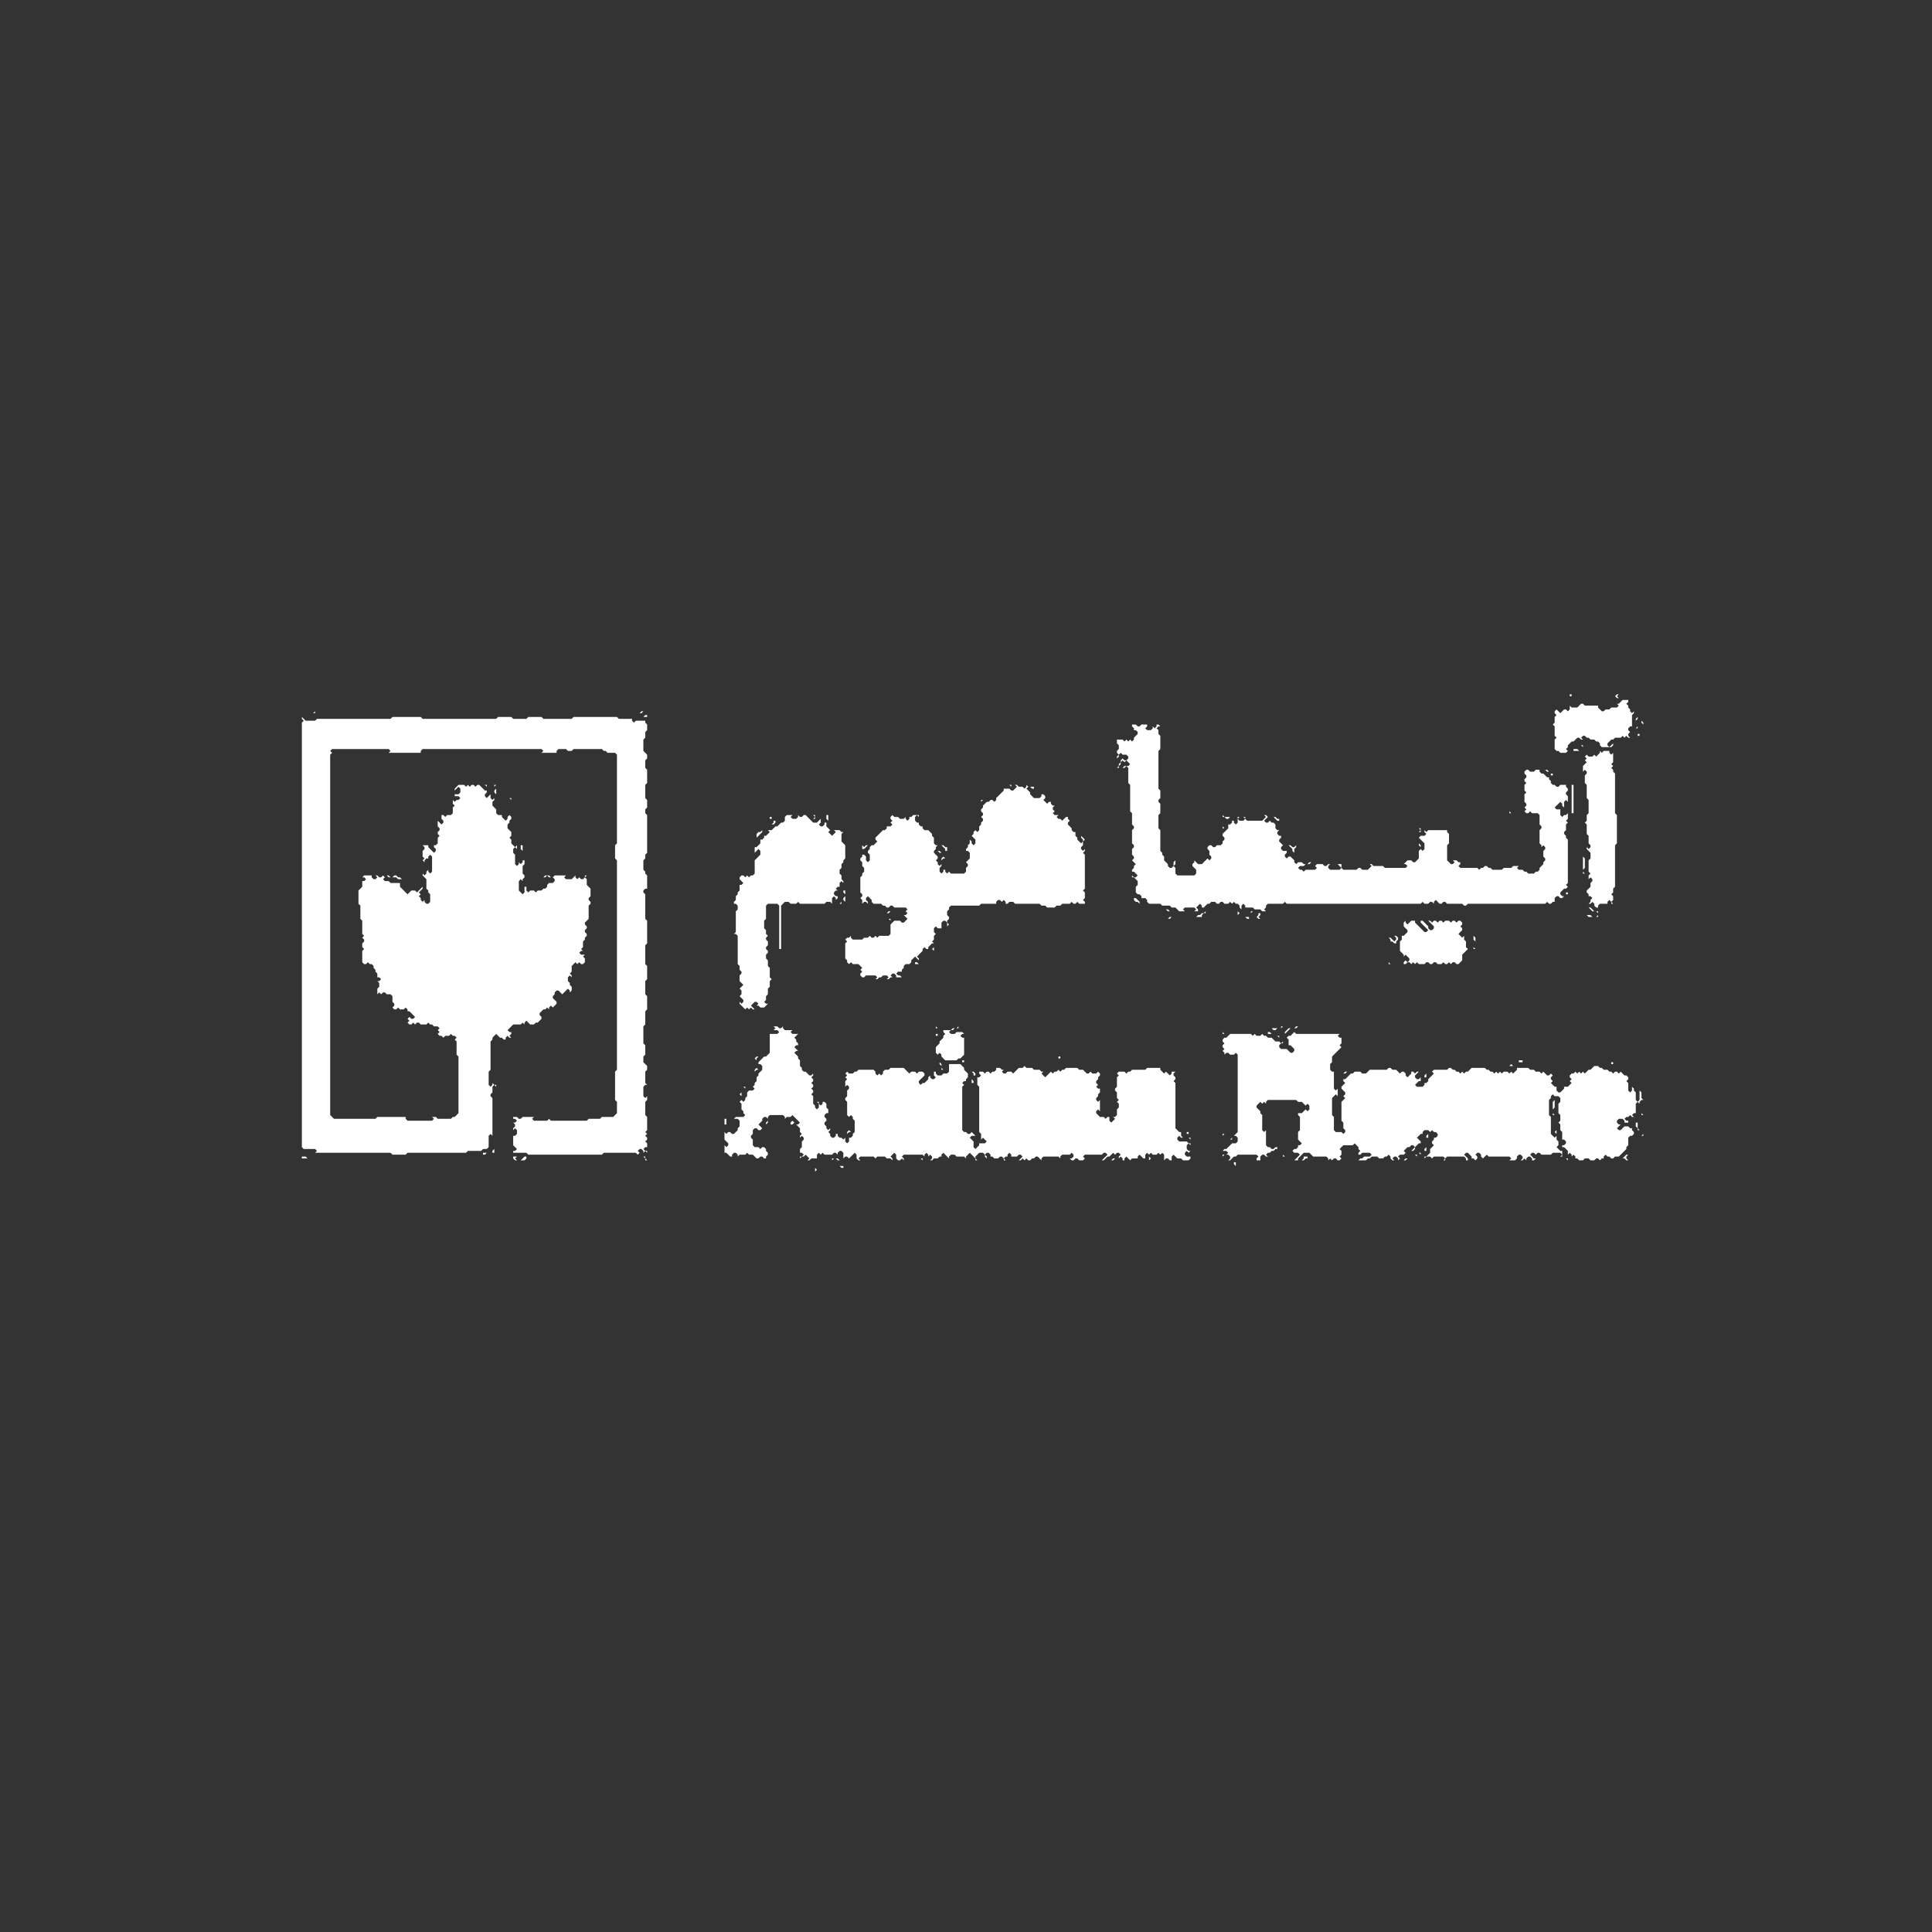 <?xml version="1.0" encoding="utf-8" ?>
<svg baseProfile="full" height="1024px" version="1.1" width="1024px" xmlns="http://www.w3.org/2000/svg" xmlns:ev="http://www.w3.org/2001/xml-events" xmlns:xlink="http://www.w3.org/1999/xlink"><rect width="100%" height="100%" fill="#333333" stroke="none"/><defs /><polygon fill="white" points="726,623 727,623" /><polygon fill="white" points="560,623 561,623" /><polygon fill="white" points="464,623 471,623" /><polygon fill="white" points="440,623 442,623" /><polygon fill="white" points="400,623 407,623" /><polygon fill="white" points="432,619 432,621 433,620" /><polygon fill="white" points="560,618 561,618" /><polygon fill="white" points="445,618 446,619 447,619 447,618" /><polygon fill="white" points="654,616 654,617 655,618 655,619 655,616" /><polygon fill="white" points="794,615 796,615" /><polygon fill="white" points="790,615 791,615" /><polygon fill="white" points="771,615 774,615" /><polygon fill="white" points="768,615 769,615" /><polygon fill="white" points="677,615 678,615" /><polygon fill="white" points="673,615 675,615" /><polygon fill="white" points="579,615 580,615" /><polygon fill="white" points="560,615" /><polygon fill="white" points="557,615" /><polygon fill="white" points="538,615" /><polygon fill="white" points="536,615" /><polygon fill="white" points="491,615" /><polygon fill="white" points="389,615 390,615" /><polygon fill="white" points="337,615" /><polygon fill="white" points="256,615" /><polygon fill="white" points="172,615 175,615" /><polygon fill="white" points="830,614 831,615 831,614" /><polygon fill="white" points="816,614 816,615" /><polygon fill="white" points="663,614" /><polygon fill="white" points="514,614 514,615" /><polygon fill="white" points="441,614 441,615 442,614 443,614 444,615 445,615 444,614" /><polygon fill="white" points="394,614 397,614" /><polygon fill="white" points="258,614 261,614" /><polygon fill="white" points="384,613 384,614 385,615 386,615 385,615 384,614" /><polygon fill="white" points="340,613 341,613 342,614 342,615 343,615 342,614 342,613" /><polygon fill="white" points="272,613 272,614 273,615 274,615 273,614 274,613" /><polygon fill="white" points="240,613 247,613" /><polygon fill="white" points="184,613 191,613" /><polygon fill="white" points="168,613 175,613" /><polygon fill="white" points="160,613 160,614 163,614 162,613" /><polygon fill="white" points="680,612 680,613 681,613" /><polygon fill="white" points="752,611 751,612 750,612 752,614 752,615 752,614 751,613 751,612 752,611 753,612 753,611" /><polygon fill="white" points="262,609 261,610 261,611 262,611" /><polygon fill="white" points="756,608 755,609 755,610 756,610" /><polygon fill="white" points="753,608" /><polygon fill="white" points="680,608 679,609 679,610 679,609" /><polygon fill="white" points="415,608 415,615" /><polygon fill="white" points="870,607 871,607" /><polygon fill="white" points="630,603 631,604 631,603" /><polygon fill="white" points="648,601 648,602 649,601 650,601" /><polygon fill="white" points="871,600 871,601 870,602 871,602" /><polygon fill="white" points="629,600 629,601 630,601 630,600" /><polygon fill="white" points="447,600 447,601" /><polygon fill="white" points="420,599 422,599" /><polygon fill="white" points="406,599" /><polygon fill="white" points="871,596 871,598" /><polygon fill="white" points="263,596 263,599" /><polygon fill="white" points="867,595 867,597 868,598 868,599 869,599 868,598 868,595" /><polygon fill="white" points="448,594 448,597" /><polygon fill="white" points="384,593 384,596 385,596 385,593" /><polygon fill="white" points="443,592" /><polygon fill="white" points="219,592 222,592" /><polygon fill="white" points="263,591" /><polygon fill="white" points="871,585" /><polygon fill="white" points="240,584 240,585" /><polygon fill="white" points="871,576 871,577" /><polygon fill="white" points="394,576 395,577 395,576" /><polygon fill="white" points="513,575" /><polygon fill="white" points="515,572 515,574 516,574 516,573" /><polygon fill="white" points="261,569 261,570" /><polygon fill="white" points="492,568" /><polygon fill="white" points="240,566 240,567" /><polygon fill="white" points="776,565" /><polygon fill="white" points="536,565" /><polygon fill="white" points="496,565 496,566" /><polygon fill="white" points="801,564 800,565 802,565" /><polygon fill="white" points="854,563 854,564 855,564 855,563" /><polygon fill="white" points="805,562 805,563 807,563 807,562" /><polygon fill="white" points="783,561 783,562" /><polygon fill="white" points="543,561 543,562" /><polygon fill="white" points="848,560 849,560" /><polygon fill="white" points="815,560" /><polygon fill="white" points="792,560 799,560" /><polygon fill="white" points="774,560 777,560" /><polygon fill="white" points="751,560" /><polygon fill="white" points="733,560 735,560" /><polygon fill="white" points="600,560 607,560" /><polygon fill="white" points="568,560 569,560" /><polygon fill="white" points="561,560 561,561 562,561 562,560" /><polygon fill="white" points="536,560 537,560" /><polygon fill="white" points="464,560 466,560" /><polygon fill="white" points="240,560 240,561" /><polygon fill="white" points="710,559" /><polygon fill="white" points="496,552" /><polygon fill="white" points="677,549 678,550 678,549" /><polygon fill="white" points="496,548 496,549 497,549 497,548" /><polygon fill="white" points="648,547 648,548 649,548" /><polygon fill="white" points="704,546 711,546" /><polygon fill="white" points="674,545 675,546 676,546 677,545" /><polygon fill="white" points="710,544 711,544" /><polygon fill="white" points="687,544 686,545 683,545 681,547 681,548 684,545 687,545 688,544 704,544" /><polygon fill="white" points="679,544 679,545 680,544" /><polygon fill="white" points="672,544 672,545 671,546 656,546 655,545 648,545 655,545 656,546 671,546 672,547 672,548 671,549 670,549 669,548 668,549 666,549 665,548 664,549 663,548 652,548 650,550 649,550 648,551 648,552 649,553 648,554 648,555 649,556 648,557 649,558 649,559 650,558 651,558 652,559 654,559 655,558 656,559 656,600 652,604 650,604 653,604 653,603 654,602 655,602 656,603 656,605 655,606 653,606 650,609 649,609 648,608 649,607 648,608 649,609 648,610 650,610 651,611 650,612 648,612 648,615 648,613 649,612 651,612 652,613 652,614 651,615 652,615 654,613 655,613 656,614 659,614 656,614 655,613 656,612 666,612 667,613 666,614 666,615 668,615 668,613 669,612 670,612 671,613 674,613 675,612 676,612 675,612 674,613 672,613 671,612 672,611 673,611 674,610 675,610 676,609 677,609 677,608 676,608 675,609 674,609 673,608 672,608 671,607 671,596 671,599 670,600 669,599 669,591 668,590 668,589 666,587 666,586 668,584 669,585 669,586 669,585 670,584 671,585 671,588 671,584 672,583 687,583 688,584 690,584 692,586 693,585 694,586 694,588 693,589 692,588 690,590 688,590 688,591 689,592 689,599 688,600 688,604 690,606 689,607 688,607 688,608 687,609 686,609 685,610 686,611 688,611 689,612 686,615 685,615 688,615 688,614 690,612 691,613 691,614 690,615 691,615 692,614 693,614 694,615 702,615 694,615 693,614 693,613 691,613 690,612 691,611 694,611 696,613 703,613 704,614 704,615 705,614 706,615 707,614 708,614 709,615 710,615 711,614 710,613 711,612 711,610 710,609 712,607 717,607 718,606 720,608 720,609 721,610 720,611 720,612 721,612 722,611 726,611 727,612 726,613 723,613 722,614 721,614 720,615 724,615 725,614 726,614 727,615 726,614 727,613 730,613 731,614 733,614 734,613 735,613 736,612 737,613 737,614 736,615 737,614 738,615 739,615 738,614 739,613 740,613 741,614 741,615 742,614 743,615 745,615 746,614 748,614 745,614 744,615 743,615 741,613 742,612 744,612 745,611 746,611 745,611 744,610 746,608 747,608 748,607 749,607 750,608 748,610 749,610 750,609 750,608 752,606 753,606 753,605 751,603 753,601 754,601 754,600 755,599 757,599 758,600 756,602 756,603 757,603 757,601 759,599 760,600 761,600 762,601 762,602 761,603 760,603 760,604 759,605 759,606 760,607 758,609 758,611 756,613 755,613 755,614 756,613 758,613 759,614 758,615 757,615 758,615 760,613 765,613 766,614 765,615 762,615 766,615 766,614 767,613 776,613 777,614 777,615 778,615 778,614 776,612 777,611 778,611 780,613 780,614 781,614 782,615 783,614 784,615 783,614 783,613 782,612 783,611 784,611 785,612 785,613 787,615 788,615 787,615 786,614 788,612 789,613 800,613 801,614 800,615 798,615 803,615 804,614 804,613 805,612 806,612 807,613 807,614 806,615 807,615 808,614 809,615 809,614 810,613 811,613 812,614 812,615 813,615 814,614 813,614 811,612 812,611 813,611 814,612 815,611 816,611 817,612 822,612 823,611 827,611 828,612 827,613 824,613 823,614 820,614 823,614 824,615 828,615 824,615 823,614 824,613 828,613 828,610 827,610 825,608 826,607 826,605 825,604 825,598 824,597 824,595 824,597 825,598 825,599 824,600 825,601 825,602 824,603 822,601 822,592 823,591 824,591 825,592 825,593 825,592 823,590 823,588 824,587 824,583 823,584 823,591 822,592 821,591 821,583 822,582 822,581 823,580 824,581 826,581 827,582 827,584 826,585 826,590 827,591 827,594 826,595 827,596 827,599 828,600 828,604 829,604 830,605 830,606 829,607 828,607 828,608 829,608 831,610 831,612 832,611 833,612 833,613 834,612 835,613 835,614 834,615 833,615 834,615 835,614 836,614 837,615 839,615 840,614 842,614 843,615 845,615 846,614 847,614 848,615 849,614 850,614 851,615 850,614 850,613 851,612 852,613 853,613 854,614 855,614 856,615 859,615 860,614 861,614 862,615 863,615 862,614 862,613 863,612 862,612 859,615 856,615 855,614 856,613 858,613 862,609 862,608 863,607 863,603 864,602 865,602 866,601 866,600 865,599 865,598 864,598 863,597 861,597 859,599 858,599 857,598 859,596 858,596 857,595 857,594 858,593 860,593 861,594 861,595 863,595 863,594 862,594 861,593 862,592 863,592 864,591 865,592 867,592 866,592 865,591 866,590 867,590 867,585 868,584 869,585 869,587 870,588 870,591 871,591 870,590 870,588 869,587 869,584 870,583 871,583 870,582 870,579 868,577 868,576 868,577 869,578 869,583 868,584 867,583 867,579 866,578 866,577 865,576 865,578 864,579 863,578 863,574 862,573 863,572 863,571 862,570 863,569 862,568 863,569 862,570 861,570 859,568 858,569 857,568 856,568 855,569 854,568 853,568 852,567 850,567 849,566 848,566 847,565 845,565 843,567 842,567 840,569 839,568 838,569 837,568 836,569 835,568 834,569 833,569 832,568 833,569 832,570 832,571 833,572 832,573 833,574 831,576 829,576 829,577 828,578 827,577 827,576 827,577 828,578 827,579 826,579 825,578 825,576 824,576 822,574 823,573 822,572 822,571 823,570 822,569 822,568 822,569 821,570 820,570 819,569 820,568 819,569 818,568 817,569 816,568 814,568 813,567 811,567 810,566 804,566 804,567 802,569 801,568 800,569 799,568 797,568 796,569 795,568 794,569 793,568 792,569 791,568 790,568 789,567 788,567 787,566 780,566 778,568 777,568 776,569 775,568 774,569 773,568 772,568 771,567 770,567 769,566 768,566 767,567 760,567 759,568 760,569 757,572 756,571 756,568 756,569 755,570 755,571 756,571 757,572 757,573 756,574 755,574 755,575 754,576 751,576 750,575 752,573 753,573 753,571 752,572 751,572 750,571 750,570 752,568 753,568 751,568 750,569 749,568 748,568 748,569 746,571 745,570 745,569 746,568 745,569 744,568 743,568 742,569 740,567 738,567 737,566 736,566 735,567 726,567 724,569 722,569 721,568 718,568 717,569 716,569 715,568 713,568 712,569 713,569 714,568 715,568 716,569 713,572 712,572 712,573 713,574 711,576 711,577 713,579 713,580 712,581 713,582 711,584 711,594 712,595 712,598 713,599 713,600 712,601 711,600 708,600 707,599 707,592 706,591 706,582 708,580 709,581 709,577 708,578 707,577 707,568 706,568 705,567 705,564 706,563 706,560 710,556 711,557 710,556 711,555 710,554 711,553 711,550 710,550 709,549 710,548 711,548 687,548 686,547 684,549 683,549 682,550 683,551 683,554 684,554 686,556 686,557 685,558 684,558 682,556 679,556 678,555 678,554 679,553 680,553 680,552 679,553 678,552 676,552 674,550 672,550 671,549 672,548 674,548 673,547 672,547 671,546 672,545" /><polygon fill="white" points="408,544 410,544 411,545 410,546 408,546 412,546 413,547 412,548 408,548 408,558 406,560 405,560 402,563 401,562 401,561 402,560 401,560 400,561 401,562 400,563 400,564 400,563 401,562 402,563 402,564 403,564 404,565 404,567 403,568 401,566 400,567 400,569 400,568 401,567 402,567 403,568 402,569 402,570 401,571 401,573 400,574 400,575 399,576 398,576 399,576 400,577 399,578 397,578 396,579 396,581 395,582 395,583 394,584 393,583 393,579 392,578 392,577 392,578 393,579 392,580 393,581 393,583 392,584 393,585 393,588 392,589 392,590 392,589 393,588 394,589 394,590 395,591 394,592 390,592 389,593 391,593 392,594 392,597 391,598 391,599 389,601 388,601 387,600 386,600 385,601 384,600 384,604 386,606 386,607 385,608 384,607 384,611 385,611 387,613 388,613 388,612 389,611 390,611 391,612 391,613 392,612 395,612 396,611 397,612 399,612 401,614 400,615 401,614 402,614 403,613 404,613 405,614 406,614 406,613 407,612 407,611 406,610 406,609 405,608 404,608 403,609 402,608 400,608 399,607 399,604 398,603 398,602 399,601 399,599 400,598 401,598 402,599 403,599 404,598 402,596 404,594 404,593 405,592 406,592 407,593 407,594 406,595 406,597 406,596 407,595 407,592 408,591 415,591 416,592 416,595 416,593 417,592 419,592 420,591 424,595 423,596 422,596 420,594 419,595 419,596 418,597 418,598 418,597 419,596 420,596 421,595 424,598 424,600 425,601 424,602 424,603 425,602 426,603 426,604 425,605 425,608 424,609 423,608 424,609 424,611 425,611 426,612 425,613 424,613 424,615 424,614 425,613 426,613 427,612 429,614 428,615 427,615 429,615 430,614 433,614 433,612 434,611 435,612 436,611 437,612 441,612 442,611 443,611 444,612 444,611 445,610 446,610 447,611 447,614 448,615 447,614 448,613 449,613 450,614 450,615 450,614 453,611 454,612 454,614 453,615 452,615 453,615 454,614 455,615 458,615 456,615 455,614 456,613 463,613 464,614 463,615 460,615 463,615 464,614 465,615 467,615 465,615 464,614 465,613 469,613 470,614 472,614 473,615 473,614 472,613 474,611 475,612 475,614 476,615 477,615 478,614 479,615 479,614 478,613 479,612 489,612 490,613 489,614 488,614 487,615 484,615 487,615 488,614 489,615 489,614 490,613 490,612 491,611 492,612 492,613 493,612 494,613 494,614 493,615 494,615 495,614 497,614 498,613 499,613 500,614 499,613 499,612 500,611 503,614 503,613 504,612 506,612 507,613 511,613 512,614 512,613 514,611 517,614 517,615 518,615 519,614 520,614 519,614 518,615 517,614 517,613 519,611 521,611 522,612 522,613 523,614 523,613 522,612 523,611 524,611 525,612 525,613 526,613 527,614 529,614 530,613 531,613 532,614 532,615 533,615 532,614 533,613 534,613 534,612 535,611 536,612 536,613 539,613 540,612 541,612 542,613 540,615 541,615 542,614 543,615 544,614 545,615 546,615 547,614 548,614 549,613 550,613 552,615 552,614 553,613 561,613 562,614 562,613 563,612 567,612 568,611 569,612 569,613 568,614 565,614 564,615 565,614 567,614 568,615 569,615 570,614 571,614 572,615 574,615 575,614 574,613 575,612 584,612 585,611 586,611 587,612 584,615 585,615 587,613 588,613 590,611 591,612 592,611 593,611 594,612 593,613 593,614 592,615 591,614 590,614 589,615 588,615 590,615 591,614 592,615 594,613 595,614 595,615 596,615 596,614 597,613 599,615 600,614 603,614 603,613 604,612 606,614 607,614 607,612 608,611 609,612 609,615 610,614 611,614 610,614 609,613 609,612 610,611 611,612 613,612 614,611 615,612 615,613 614,614 613,614 614,614 615,615 614,614 615,613 615,612 616,611 617,612 617,615 618,614 619,614 620,615 621,615 621,613 622,612 624,614 626,614 627,615 630,615 631,614 631,613 629,613 628,612 628,611 629,610 630,611 631,610 630,610 629,609 629,607 630,606 631,607 631,608 631,606 630,606 629,605 625,605 624,604 624,603 625,602 626,603 627,603 626,602 626,600 625,600 623,598 623,574 622,573 623,572 623,571 622,570 622,569 623,568 621,568 621,569 620,570 618,568 617,569 615,567 615,566 608,566 607,567 600,567 599,568 598,568 597,569 596,568 593,568 592,569 593,570 592,571 592,576 591,577 591,578 592,579 592,582 593,583 592,584 593,585 593,587 592,588 592,591 591,592 590,592 591,593 589,595 588,594 588,592 587,592 586,593 585,592 583,592 581,590 581,589 582,588 583,589 583,583 582,584 581,583 581,582 582,581 582,580 583,579 583,577 582,577 581,576 583,574 582,575 581,574 581,573 582,572 582,571 583,570 583,569 582,568 581,569 579,569 578,568 577,569 576,569 574,567 572,567 571,566 565,566 564,567 563,567 562,568 561,567 560,568 559,568 558,569 557,568 554,571 552,569 553,568 554,568 552,568 551,567 548,567 547,566 544,566 543,565 542,566 540,566 537,569 536,568 534,568 533,569 532,569 531,568 532,567 531,567 530,566 528,566 528,567 527,568 526,568 525,569 524,568 523,568 522,569 521,568 519,568 519,569 520,570 519,571 518,571 517,570 517,569 516,568 515,568 516,569 516,570 517,570 518,571 518,575 519,576 519,600 520,601 520,604 521,603 523,605 522,606 519,606 519,607 517,609 516,608 516,605 514,603 515,602 517,602 518,603 515,600 514,601 513,601 512,600 511,600 510,599 510,576 511,575 510,574 511,573 512,573 512,572 513,571 513,569 511,567 511,566 509,564 510,563 511,563 511,562 510,562 509,561 511,559 511,550 510,550 509,549 510,548 511,548 510,547 511,546 511,545 511,546 510,547 507,547 506,548 504,548 503,547 504,546 505,546 506,545 508,545 508,544 507,545 505,545 504,544 498,544 497,545 496,544 496,545 497,545 498,544 504,544 505,545 504,546 500,546 500,547 501,548 500,549 500,550 498,552 498,553 496,555 496,558 497,559 497,562 498,563 498,564 499,565 499,567 498,568 499,567 500,567 499,566 499,564 497,562 497,559 498,558 499,559 499,560 501,562 507,562 508,561 509,561 510,562 510,563 509,564 503,564 503,568 502,569 500,569 499,570 497,570 496,569 496,568 495,568 495,570 496,571 495,572 494,572 493,571 493,570 492,571 492,572 490,574 489,574 488,575 487,574 487,573 490,570 490,569 489,568 487,568 486,569 485,568 483,568 482,569 479,566 472,566 471,567 469,567 468,568 468,569 467,570 466,569 465,570 464,569 464,568 463,567 455,567 454,568 453,568 452,569 450,569 449,568 448,569 449,570 448,571 449,572 448,573 448,576 449,575 450,576 450,577 449,578 449,581 448,582 448,583 449,584 449,591 450,592 450,594 450,592 451,591 452,592 452,593 453,594 453,600 452,601 450,599 450,597 450,599 449,600 449,601 450,600 451,600 452,601 452,602 451,603 450,603 450,605 449,606 448,605 448,603 447,604 446,603 445,603 444,602 444,601 443,601 443,602 442,603 441,603 440,602 440,601 439,600 440,599 440,597 440,598 439,599 438,598 438,597 437,596 437,595 438,594 438,593 439,592 438,593 437,592 437,591 438,590 439,590 439,588 438,587 438,585 437,584 436,584 436,585 435,586 434,585 434,584 433,584 434,585 434,587 433,588 432,587 432,586 431,585 431,581 430,580 431,579 431,578 430,577 431,576 431,575 430,574 431,573 431,572 430,571 431,570 431,569 430,568 431,569 430,570 429,570 427,568 426,568 425,567 425,566 424,565 424,562 423,561 423,560 421,558 422,557 423,557 421,555 422,554 423,554 423,553 422,552 422,551 421,550 423,548 420,548 419,547 421,545 423,545 421,545 420,546 416,546 415,545 415,544 414,545 413,545 412,544" /><polygon fill="white" points="392,535" /><polygon fill="white" points="411,527" /><polygon fill="white" points="460,519 461,519" /><polygon fill="white" points="736,510 736,511 737,511" /><polygon fill="white" points="494,510 495,511" /><polygon fill="white" points="311,503 311,504" /><polygon fill="white" points="495,502 494,503 495,504" /><polygon fill="white" points="783,501 783,502 782,503 781,502 781,503 782,503 783,502" /><polygon fill="white" points="781,496 781,498 782,499 782,497 783,496 782,497" /><polygon fill="white" points="778,496 778,497 779,498 779,501 779,498 778,497" /><polygon fill="white" points="453,496 456,496" /><polygon fill="white" points="319,496 319,503" /><polygon fill="white" points="503,494 503,495" /><polygon fill="white" points="500,494 500,495" /><polygon fill="white" points="745,488 744,489 744,491 745,492 744,493 745,492 746,493 746,494 744,496 743,496 743,498 742,499 741,498 741,497 740,496 739,496 740,497 740,498 739,499 737,497 736,497 737,498 737,499 736,500 736,502 737,503 740,503 737,503 736,502 736,500 737,499 738,499 739,500 740,500 740,499 741,498 742,499 742,504 744,506 744,507 745,506 747,508 747,509 746,510 745,509 744,510 744,511 745,511 746,510 747,510 748,511 749,510 750,511 751,510 752,511 755,511 756,510 757,510 758,511 759,511 760,510 761,510 762,511 764,511 765,510 766,511 767,511 768,510 769,511 770,510 771,510 772,511 773,511 774,510 775,511 774,510 775,509 775,506 778,503 777,502 777,499 776,498 776,496 775,497 773,495 775,493 775,492 774,491 775,490 775,489 774,488 773,488 772,489 771,488 770,488 769,489 768,488 766,488 765,489 764,488 763,488 762,489 761,488 760,488 759,489 758,488 757,488 760,491 760,492 759,493 758,493 757,492 757,491 754,488 753,488 753,489 757,493 756,494 755,494 750,489 750,488 748,488 746,490 745,489" /><polygon fill="white" points="384,488 384,489" /><polygon fill="white" points="657,487 658,487" /><polygon fill="white" points="552,487 553,487" /><polygon fill="white" points="660,486 661,487 662,487 662,486" /><polygon fill="white" points="656,483 656,485 657,484" /><polygon fill="white" points="639,483 638,484 637,484 636,485 635,485 634,486 632,486 631,485 624,485 623,486 620,486 619,485 616,485 619,485 620,486 619,487 617,487 620,487 621,486 623,486 624,485 631,485 632,486 637,486 638,487 639,487 638,487 637,486 637,485 638,484 639,484" /><polygon fill="white" points="840,481 840,484 842,486 847,486 847,483 845,483 843,481 842,481 844,483 846,483 847,484 847,485 846,486 844,486 843,485 841,485 840,484" /><polygon fill="white" points="464,481 464,482" /><polygon fill="white" points="826,479 829,479" /><polygon fill="white" points="600,479" /><polygon fill="white" points="384,479 385,480 385,485 385,480" /><polygon fill="white" points="831,477 831,478" /><polygon fill="white" points="601,476 601,477 602,478 603,478 604,479 604,478 602,476" /><polygon fill="white" points="600,471 600,473" /><polygon fill="white" points="600,468 600,469" /><polygon fill="white" points="288,468" /><polygon fill="white" points="863,464" /><polygon fill="white" points="214,464 215,464" /><polygon fill="white" points="810,460 813,460" /><polygon fill="white" points="800,457 801,457" /><polygon fill="white" points="789,456 796,456" /><polygon fill="white" points="784,456 786,456" /><polygon fill="white" points="736,456 738,456" /><polygon fill="white" points="720,456 721,456" /><polygon fill="white" points="704,456" /><polygon fill="white" points="736,453 737,453" /><polygon fill="white" points="736,448 737,448" /><polygon fill="white" points="592,448 592,463" /><polygon fill="white" points="499,448 501,450 501,451 502,451 502,449 501,449 500,448" /><polygon fill="white" points="279,448 279,449" /><polygon fill="white" points="276,448 276,450 277,451 277,453 277,448" /><polygon fill="white" points="400,446 400,447" /><polygon fill="white" points="840,444 840,447 839,448 839,463 840,463 839,462 839,461 840,460 840,455 839,454 839,448 840,447" /><polygon fill="white" points="512,442 512,443" /><polygon fill="white" points="514,440 514,441" /><polygon fill="white" points="404,440 403,441 402,441 401,442 401,444 404,441" /><polygon fill="white" points="400,440" /><polygon fill="white" points="752,439 753,440 752,441 753,441 753,439" /><polygon fill="white" points="464,439 465,440 464,441 465,440" /><polygon fill="white" points="648,436 649,436" /><polygon fill="white" points="666,433 668,433" /><polygon fill="white" points="752,432 753,432" /><polygon fill="white" points="687,432 687,448 686,449 685,449 684,448 682,448 683,448 685,450 685,451 687,453 687,454 687,453 686,452 686,450 687,449" /><polygon fill="white" points="679,432" /><polygon fill="white" points="664,432 663,433" /><polygon fill="white" points="648,432 648,433 649,433 650,434 651,434 652,433 649,433" /><polygon fill="white" points="434,432 436,432" /><polygon fill="white" points="410,432 409,433 408,433 408,434 409,434 410,435 410,436 408,438 409,437 410,437 411,438 409,440 406,440 407,440 408,441 406,443 405,443 405,444 404,445 403,445 403,447 401,449 400,449 400,453 400,452 402,450 403,451 403,453 400,456 400,463 399,464 398,464 397,465 396,464 395,465 394,464 393,464 392,465 392,466 394,468 393,469 392,469 392,472 391,473 391,474 390,475 390,477 389,478 389,479 388,480 388,487 387,488 387,491 387,488 388,487 388,480 389,479 390,479 391,480 391,482 390,483 390,494 389,495 390,495 391,496 391,511 392,512 392,514 393,515 393,516 392,517 392,520 394,522 392,524 393,525 393,527 392,528 394,530 394,531 393,532 392,531 392,532 395,535 396,534 397,535 398,534 399,535 400,535 398,533 400,531 401,531 402,532 401,533 402,533 403,534 405,534 406,535 407,535 406,535 405,534 407,532 406,532 405,531 406,530 406,528 407,527 407,524 408,523 408,520 409,519 408,518 408,513 407,512 407,509 406,508 406,506 407,505 407,504 406,503 406,502 407,501 407,499 406,498 406,497 407,496 406,495 406,493 405,492 405,488 406,487 407,488 407,491 407,488 406,487 406,480 407,479 412,479 413,480 413,503 414,503 414,480 416,478 418,478 419,479 422,479 423,478 424,479 437,479 438,478 440,478 441,479 441,476 442,475 443,476 443,479 443,477 444,476 444,475 443,475 442,474 442,473 443,472 444,472 443,471 444,470 445,470 447,472 447,473 448,474 448,475 447,476 447,477 445,479 446,479 446,478 447,477 448,478 448,479 448,472 447,472 445,470 445,468 446,467 447,468 447,469 447,467 446,466 446,464 445,463 445,461 446,460 447,461 447,462 447,461 446,460 446,458 447,457 447,456 448,455 448,448 446,446 446,442 447,441 446,441 445,440 442,440 443,441 441,443 439,441 440,440 438,438 438,436 439,435 439,432 438,432 438,434 439,435 438,436 437,436 437,437 436,438 435,438 434,437 435,436 435,434 433,436 431,436 430,435 431,434 432,434 432,432 430,432 431,432 432,433 430,435 427,432 426,432 425,433 424,433 423,432 423,433 422,434 420,434 419,433 420,432 417,432 416,433 416,435 415,436 414,436 412,438 411,438 410,437 411,436 411,435 410,435 409,434 409,433 410,432 411,432" /><polygon fill="white" points="231,432" /><polygon fill="white" points="224,432" /><polygon fill="white" points="800,430 800,431 801,431" /><polygon fill="white" points="520,424 520,425 521,424" /><polygon fill="white" points="528,419 528,420" /><polygon fill="white" points="528,417 530,417" /><polygon fill="white" points="833,416 833,431 834,431 834,416" /><polygon fill="white" points="800,416 800,423" /><polygon fill="white" points="551,416" /><polygon fill="white" points="535,416 536,417 535,418 532,418 532,419 528,423 528,424 527,425 526,424 525,424 524,425 523,425 521,427 521,428 520,429 520,430 521,431 521,432 520,433 521,434 521,435 520,436 520,437 519,438 519,440 518,441 517,440 516,441 516,442 515,443 517,445 517,447 516,448 515,447 515,446 514,445 514,447 513,448 512,447 512,445 512,447 513,448 513,449 512,450 512,451 513,451 514,452 514,455 512,457 513,458 513,459 512,460 512,462 511,463 504,463 503,462 502,463 501,462 501,461 500,461 500,462 499,463 498,462 498,460 499,459 499,456 500,455 501,455 502,456 502,457 502,456 500,454 499,455 499,458 498,459 497,458 497,457 496,456 497,455 497,454 495,452 495,451 496,450 498,452 499,452 498,451 497,451 496,450 496,449 497,448 496,448 495,447 495,444 494,443 494,442 495,441 495,440 495,441 494,442 492,440 490,440 489,439 489,438 488,438 487,437 487,436 486,436 485,435 485,433 486,432 487,433 487,434 487,432 484,432 483,433 482,433 482,434 481,435 480,434 480,432 480,433 479,434 477,434 476,433 477,432 478,432 477,432 476,433 474,433 473,432 472,433 472,434 473,435 472,436 473,437 472,438 470,438 470,439 469,440 468,440 464,444 464,445 465,446 463,448 462,448 461,449 460,448 459,448 458,449 457,448 457,450 458,450 460,448 461,449 461,450 460,451 460,452 461,453 461,456 460,457 459,456 459,454 458,453 457,453 456,452 457,453 457,454 456,455 456,456 457,457 457,459 458,460 458,462 457,463 457,464 456,465 456,473 457,474 457,475 456,476 457,477 457,479 458,478 459,478 460,479 460,478 459,477 459,476 460,475 462,477 462,478 463,479 467,479 468,480 469,480 470,481 471,481 472,480 473,480 474,481 480,481 481,482 480,483 481,484 480,485 472,485 471,484 472,483 476,483 471,483 470,484 469,484 471,484 472,485 479,485 481,487 479,489 478,489 477,488 474,488 473,489 472,488 472,487 470,487 471,487 473,489 472,490 472,495 471,496 466,496 465,497 464,496 463,497 462,497 461,496 460,497 458,497 457,498 452,498 451,497 451,496 450,497 449,497 448,496 449,497 448,498 449,499 448,500 448,508 449,509 449,510 448,511 449,510 450,511 451,510 452,511 455,511 457,513 456,514 457,515 456,516 456,517 457,518 456,519 457,518 458,518 459,517 464,517 465,518 464,519 463,519 465,519 466,518 467,518 468,517 470,517 471,518 470,519 469,519 471,519 472,518 473,518 472,517 473,516 474,516 475,517 475,518 479,518 478,518 477,517 476,517 475,516 476,515 478,515 479,516 478,515 478,514 479,513 479,512 480,511 482,511 483,510 483,509 485,507 487,509 486,510 485,510 485,511 488,511 487,511 486,510 487,509 487,508 486,507 489,504 489,503 490,502 491,503 492,503 492,502 494,500 495,500 494,499 495,498 495,496 496,495 497,495 496,495 495,494 495,492 496,491 497,492 499,492 499,489 500,488 501,488 502,489 502,492 502,491 503,490 502,489 502,488 503,487 503,486 502,485 502,483 503,482 503,481 504,480 519,480 520,479 528,479 528,478 529,477 530,477 531,478 531,479 531,478 532,477 533,478 533,479 534,479 535,478 537,478 538,479 551,479 552,480 554,480 555,481 559,481 560,480 562,480 563,479 567,479 568,478 569,479 570,479 571,478 572,479 575,479 575,478 574,477 575,476 575,473 574,472 575,471 575,453 574,452 575,451 575,450 574,451 573,450 573,449 574,448 574,446 575,445 573,443 573,441 574,440 575,441 575,442 575,441 574,440 575,439 573,441 573,444 574,445 574,446 573,447 571,445 571,444 570,443 570,441 571,440 570,441 569,441 568,440 568,439 566,437 566,436 567,435 566,434 566,433 567,432 566,433 565,433 564,432 563,432 564,432 565,433 563,435 562,434 561,434 560,433 561,432 559,432 558,431 559,430 558,429 558,428 559,427 558,427 557,426 557,425 558,424 559,425 558,424 557,425 556,425 555,426 553,424 554,423 554,422 553,421 552,421 551,420 551,419 551,420 552,421 552,422 551,423 548,423 546,421 546,420 544,418 545,417 546,417 547,418 548,418 548,417 545,417 544,416 544,417 543,418 542,417 540,417 539,416 538,416 539,417 537,419 536,419 535,418 536,417 536,416" /><polygon fill="white" points="270,416 271,416" /><polygon fill="white" points="260,416 260,419" /><polygon fill="white" points="823,408" /><polygon fill="white" points="308,399" /><polygon fill="white" points="269,399 271,399" /><polygon fill="white" points="234,399 263,399" /><polygon fill="white" points="200,399 201,399" /><polygon fill="white" points="193,399 198,399" /><polygon fill="white" points="188,399 191,399" /><polygon fill="white" points="848,398 848,399 846,401 845,400 844,401 842,401 841,400 840,401 841,402 840,403 841,404 839,406 839,409 840,408 841,409 841,410 840,411 840,415 841,416 841,423 842,424 842,431 841,432 841,435 840,436 841,437 841,442 842,443 842,447 843,448 843,449 842,450 841,449 841,450 843,452 843,455 842,456 842,462 843,463 842,464 842,466 843,465 844,466 844,467 843,468 843,470 841,472 840,471 840,467 840,471 841,472 841,473 840,474 840,475 840,474 841,473 842,474 842,475 843,475 844,476 843,477 843,478 842,479 841,478 841,477 841,478 840,479 841,478 842,479 843,479 844,478 845,479 845,480 846,481 847,481 847,480 848,479 852,479 852,478 853,477 854,478 854,479 855,479 854,478 855,477 855,475 854,474 855,473 855,471 856,470 856,448 857,447 857,432 856,431 856,410 855,409 855,408 854,407 855,406 854,405 855,404 855,398 855,399 854,400 853,399 853,398 850,398 849,399" /><polygon fill="white" points="834,397 834,398 838,398 837,398 836,397" /><polygon fill="white" points="837,394 839,396 839,395 838,395" /><polygon fill="white" points="871,391" /><polygon fill="white" points="868,389 868,390 869,390 869,389" /><polygon fill="white" points="868,385 867,386 868,386" /><polygon fill="white" points="816,384" /><polygon fill="white" points="600,384 600,385 601,386 601,387 602,387 603,388 603,389 601,391 600,390 600,389 600,390 601,391 601,392 600,393 599,392 598,393 597,392 596,393 595,392 592,392 592,394 593,395 593,397 592,398 592,399 593,400 592,401 592,402 593,401 593,400 594,399 595,400 597,400 598,401 598,402 597,403 596,403 595,402 594,403 594,404 593,405 593,406 592,407 593,407 593,406 594,405 594,404 595,403 596,404 597,403 599,405 598,406 596,406 595,407 596,407 597,406 598,407 598,415 599,416 599,430 600,431 600,437 601,438 601,439 600,440 600,447 601,448 601,449 600,450 600,453 601,454 601,455 600,456 602,458 601,459 601,460 600,461 600,462 601,462 603,464 602,465 601,465 600,464 600,465 601,465 603,467 603,469 602,470 602,473 603,474 604,474 605,475 605,476 607,476 608,477 608,478 607,479 606,479 607,479 608,478 609,479 615,479 616,480 620,480 621,481 623,481 624,482 623,483 620,483 619,482 616,482 618,482 619,483 623,483 624,482 625,483 631,483 628,483 627,482 628,481 633,481 634,482 633,483 635,483 635,482 634,481 636,479 637,480 637,481 638,481 640,479 641,479 642,478 644,478 645,479 646,479 647,478 648,478 649,479 651,479 652,478 653,479 654,478 655,479 656,479 657,480 657,481 658,482 658,480 659,479 660,480 660,481 664,481 665,482 664,483 663,483 663,484 665,482 668,482 669,483 668,484 667,484 667,485 666,486 664,486 666,486 667,487 671,487 668,487 667,486 668,485 668,484 669,483 671,483 670,482 671,481 671,480 672,479 680,479 681,478 682,479 753,479 754,478 755,479 757,479 758,478 759,478 760,479 760,478 761,477 763,479 764,479 765,478 766,478 767,479 775,479 776,480 777,480 778,479 819,479 820,478 821,479 822,479 823,478 824,478 824,476 825,475 826,475 827,476 828,476 830,474 831,474 831,473 830,473 830,474 829,475 828,475 827,474 827,473 829,471 830,471 831,470 830,469 831,468 831,445 830,444 830,443 831,442 830,443 829,442 829,441 830,440 830,437 831,436 830,435 831,434 831,430 831,431 830,432 829,432 828,433 827,432 827,429 825,429 824,428 827,425 828,426 828,427 829,428 829,430 829,425 830,424 831,425 831,428 831,422 830,421 830,420 831,419 831,418 830,417 830,416 831,415 831,408 831,415 830,416 827,416 826,417 825,417 824,416 823,416 822,415 822,414 821,413 821,412 822,411 823,411 823,410 822,410 820,408 819,408 820,409 821,409 822,410 822,411 821,412 820,412 818,410 817,410 816,409 816,408 814,408 813,409 811,409 810,408 809,408 808,409 808,410 809,411 809,412 808,413 808,414 809,415 808,416 808,419 809,420 808,421 808,425 809,426 809,427 808,428 809,429 808,430 809,431 810,431 811,430 812,431 815,431 816,432 816,437 817,438 817,439 816,440 816,447 817,448 817,449 816,450 818,448 819,449 819,450 818,451 818,454 819,455 819,456 818,457 818,458 816,460 816,461 815,462 814,462 813,463 810,463 809,462 808,462 807,461 805,461 804,460 805,459 807,459 808,458 815,458 816,457 816,456 816,457 815,458 808,458 807,459 802,459 801,460 797,460 796,461 791,461 790,460 789,460 788,459 787,459 786,460 785,460 784,461 783,460 774,460 773,459 774,458 774,457 775,456 774,457 773,457 772,456 770,456 771,457 770,458 769,458 767,456 767,448 768,447 768,442 767,441 767,440 757,440 756,441 755,440 755,441 756,442 755,443 753,443 752,444 755,447 755,450 754,451 753,450 753,448 752,447 752,448 753,449 753,450 752,451 752,455 750,457 749,457 748,456 746,456 745,457 744,456 745,457 744,458 736,458 745,458 746,459 745,460 734,460 733,459 728,459 727,458 726,458 727,459 725,461 722,461 721,460 720,460 719,461 712,461 711,460 711,458 709,458 711,460 710,461 705,461 704,460 704,459 705,458 706,458 704,458 703,459 702,459 701,458 698,458 697,459 696,459 697,459 698,460 697,461 692,461 691,462 690,461 689,461 688,460 689,459 691,459 692,458 694,458 695,457 694,457 693,458 691,458 690,457 688,457 687,458 686,457 686,456 684,454 683,454 682,455 681,454 681,453 682,452 682,451 680,451 679,450 679,449 680,448 678,446 678,445 679,444 679,443 678,443 677,442 677,441 679,439 679,437 679,439 678,440 677,440 676,439 676,437 675,436 674,436 673,435 672,436 671,436 670,435 672,433 675,433 677,435 678,435 678,434 677,434 676,433 672,433 671,432 670,432 671,433 669,435 661,435 660,434 660,433 659,433 660,434 659,435 657,435 656,434 657,433 656,433 656,436 655,437 654,436 654,435 653,435 653,436 652,437 651,437 651,439 650,440 648,438 648,439 649,439 650,440 648,442 648,443 649,444 649,445 648,446 648,447 647,448 645,448 644,449 643,449 642,448 641,448 640,449 640,450 641,451 641,453 642,454 642,455 641,456 640,455 637,458 635,458 634,457 635,456 636,456 635,456 634,457 633,456 633,457 632,458 632,459 633,460 632,461 632,462 632,461 633,460 634,461 634,463 633,464 624,464 623,463 623,460 622,459 623,458 623,456 622,457 621,456 620,456 621,456 622,457 622,459 621,460 620,460 619,459 619,458 617,456 617,454 616,453 616,452 615,451 615,440 614,439 614,432 615,431 615,426 614,425 614,424 615,423 615,419 614,418 614,398 615,397 615,390 614,389 614,387 613,386 614,385 615,385 614,384 613,384 613,385 612,386 611,385 611,384 611,386 610,387 608,387 607,386 608,385 608,384 605,384 604,385 603,385 602,384" /><polygon fill="white" points="870,382 870,383 871,384 871,388 871,383" /><polygon fill="white" points="871,379" /><polygon fill="white" points="868,379 868,380 867,381 867,383 867,382 868,381" /><polygon fill="white" points="342,379 341,380 336,380 335,381 328,381 327,380 304,380 303,381 288,381 287,380 280,380 279,381 272,381 271,380 264,380 263,381 224,381 223,380 208,380 207,381 168,381 167,380 163,380 167,380 168,381 167,382 162,382 160,380 160,381 161,382 160,383 160,608 161,609 167,609 168,610 167,611 160,611 207,611 208,612 207,613 200,613 207,613 208,612 215,612 216,613 231,613 216,613 215,612 216,611 247,611 248,610 255,610 256,611 256,612 257,612 258,611 256,611 255,610 256,609 258,609 259,608 259,602 260,601 261,602 261,607 261,582 260,581 260,580 261,579 261,576 262,575 263,576 263,583 263,575 262,575 261,574 261,575 260,576 259,575 259,568 260,567 260,552 261,551 262,552 262,567 262,552 261,551 261,550 263,548 265,550 264,551 264,552 264,551 265,550 266,550 267,551 268,551 268,550 269,549 270,550 271,550 270,549 271,548 271,547 270,547 269,546 272,543 276,543 277,542 278,543 278,542 279,541 281,543 283,543 284,542 285,542 287,540 287,539 286,538 286,537 288,535 289,535 290,534 291,535 291,534 292,533 293,534 294,533 295,534 295,535 295,534 294,533 295,532 295,531 293,529 293,528 294,527 294,526 295,525 296,525 298,527 301,524 302,525 302,526 301,527 303,525 303,523 302,522 302,521 301,520 301,518 302,517 303,518 303,517 302,516 303,515 303,512 305,510 306,511 307,510 308,511 309,511 310,510 311,511 310,510 310,508 309,507 310,506 311,506 308,506 307,505 308,504 309,504 308,503 309,502 309,499 310,498 311,499 311,500 311,499 310,498 310,497 311,496 311,495 310,494 310,493 311,492 311,491 310,490 310,489 312,487 312,480 313,479 313,478 312,477 312,476 313,475 313,471 311,469 311,466 310,465 311,464 310,464 310,465 309,466 308,466 307,465 307,464 307,465 306,466 305,465 305,464 303,466 300,466 299,465 300,464 301,464 294,464 293,465 292,465 291,464 289,464 288,465 289,465 290,464 291,465 293,465 294,466 294,467 293,468 291,468 290,469 290,470 289,471 288,471 287,472 285,472 284,473 283,472 281,472 280,473 279,472 279,470 278,470 278,473 277,474 275,472 275,467 276,466 277,467 277,466 278,465 278,464 277,463 277,459 278,458 278,456 279,455 278,456 277,456 277,457 276,458 275,457 275,453 275,458 274,459 273,458 273,453 272,452 272,450 273,449 274,450 274,448 273,449 271,447 271,445 270,444 271,443 271,441 269,439 269,437 270,436 271,437 271,438 271,437 270,436 270,435 271,434 271,433 270,432 271,431 271,423 270,423 271,424 271,431 269,433 268,432 269,433 269,434 268,435 266,433 266,432 264,432 263,431 263,429 262,428 263,427 263,426 263,427 262,428 261,427 261,425 262,424 262,423 263,422 263,418 262,417 263,416 262,416 262,417 263,418 262,419 262,420 263,421 263,422 261,424 260,423 260,421 258,423 257,422 257,421 258,420 258,419 257,419 255,417 256,416 257,416 258,417 258,416 256,416 255,417 254,416 253,416 252,417 251,416 250,416 249,417 248,416 247,417 246,416 243,416 241,418 240,417 240,416 240,417 241,418 241,419 243,417 244,418 244,420 243,421 241,421 241,422 243,422 244,423 243,424 242,424 241,425 240,424 240,426 241,427 240,428 240,431 239,432 237,432 236,433 235,432 234,432 234,434 235,435 235,436 234,437 232,435 232,434 232,438 233,439 233,440 232,441 232,442 233,443 232,444 232,447 231,448 230,448 230,449 231,450 231,451 230,452 227,449 227,448 224,448 225,449 225,450 224,451 224,454 225,455 224,456 225,457 225,459 225,456 226,455 227,455 227,454 228,453 229,454 229,462 228,463 227,462 227,458 227,461 226,462 226,463 225,464 224,463 224,461 224,464 226,466 226,471 227,472 227,473 228,474 228,478 227,479 226,479 225,478 225,474 225,477 224,478 223,477 223,476 222,475 223,474 222,473 224,471 224,470 221,473 220,472 218,472 216,474 214,472 215,471 215,467 215,471 214,472 212,470 212,468 207,468 206,467 204,467 203,466 205,464 206,465 210,465 211,466 213,466 212,465 211,465 210,464 209,464 208,465 207,465 206,464 205,464 204,465 203,464 202,465 201,465 200,464 199,464 200,465 199,466 198,466 197,465 197,464 193,464 192,465 193,465 194,466 193,467 192,467 192,470 190,472 190,479 191,480 191,487 192,488 192,495 193,496 192,497 193,498 193,499 192,500 192,502 193,503 192,504 192,510 193,511 194,511 195,510 196,511 197,511 198,512 198,513 199,514 199,515 200,516 200,518 201,518 202,519 201,520 200,520 201,521 201,523 200,524 200,527 201,526 202,527 203,526 204,526 205,527 207,527 208,528 208,531 209,532 209,533 208,534 209,535 210,535 211,534 212,535 214,535 215,534 216,535 216,536 217,536 220,539 219,540 218,540 216,538 217,539 216,540 217,541 216,542 217,543 218,543 219,542 220,543 221,542 222,542 223,543 226,543 227,542 228,543 229,543 230,544 232,544 233,545 232,546 233,547 232,548 233,549 232,550 232,551 232,550 233,549 234,549 235,550 234,551 236,549 238,549 239,548 240,549 241,549 242,550 241,551 237,551 241,551 242,552 242,559 243,560 243,590 241,592 240,592 239,593 232,593 231,592 229,592 230,593 229,594 216,594 215,593 215,592 200,592 199,593 177,593 175,591 175,400 176,399 183,399 176,399 175,398 176,397 206,397 207,398 206,399 205,399 223,399 223,398 224,397 287,397 288,398 287,399 283,399 295,399 295,398 296,397 300,397 301,398 303,398 304,397 319,397 320,398 319,399 314,399 319,399 320,398 321,398 322,399 326,399 327,400 327,447 326,448 326,455 327,456 327,567 326,568 326,583 327,584 327,590 325,592 319,592 318,593 312,593 311,592 304,592 311,592 312,593 311,594 292,594 291,593 290,594 283,594 282,593 283,592 285,592 277,592 276,593 275,593 274,592 272,592 272,593 273,593 274,594 273,595 272,595 273,596 273,597 272,598 272,599 273,598 274,599 274,601 273,602 272,602 272,607 274,609 273,610 272,610 272,611 279,611 280,612 279,613 278,613 276,615 278,615 279,614 279,613 280,612 319,612 320,613 319,614 296,614 319,614 320,613 335,613 320,613 319,612 320,611 337,611 338,612 339,611 338,610 339,609 340,609 341,610 341,611 342,610 343,611 343,610 342,610 341,609 342,608 343,608 343,606 342,605 343,604 343,603 342,602 343,601 342,600 343,599 343,592 342,591 342,584 343,583 343,580 343,581 342,582 341,581 341,576 342,575 343,575 342,574 342,568 343,567 343,565 341,563 341,560 342,559 342,554 341,553 341,544 342,543 342,536 343,535 343,528 342,527 342,520 343,519 343,512 342,511 342,501 343,500 343,488 342,487 342,474 341,473 341,472 342,471 343,471 343,464 342,463 342,462 341,461 341,456 342,455 343,456 343,459 343,456 342,455 342,453 343,452 343,432 342,431 342,429 343,428 343,424 342,423 342,416 343,415 343,408 342,407 342,403 343,402 343,400 341,398 341,392 342,391 342,388 343,387 343,384 342,383 342,382 337,382 336,383 335,382 335,381 336,380 343,380 343,379" /><polygon fill="white" points="160,378 163,378" /><polygon fill="white" points="340,377 339,378 336,378 340,378 341,377 343,377" /><polygon fill="white" points="167,377 166,378 167,378" /><polygon fill="white" points="879,376 879,383" /><polygon fill="white" points="869,376 870,376" /><polygon fill="white" points="336,376 337,376" /><polygon fill="white" points="161,376 165,376" /><polygon fill="white" points="860,369 863,369" /><polygon fill="white" points="857,368 856,369 857,370 856,371 856,372 858,374 857,375 854,375 853,376 851,376 850,377 849,377 847,375 847,374 840,374 839,373 838,373 836,375 833,375 832,374 832,376 831,377 830,376 829,376 827,378 825,376 824,377 824,378 825,379 824,380 824,383 823,384 824,385 824,390 825,391 824,392 824,397 825,398 823,400 816,400 823,400 825,398 826,398 827,399 830,399 831,398 832,399 830,397 831,396 831,395 833,393 834,393 836,391 837,391 838,392 839,392 838,391 839,390 840,390 841,391 842,391 843,392 845,392 846,393 847,393 848,394 848,395 849,396 854,396 855,395 855,394 853,396 852,395 852,394 854,392 855,392 856,391 859,391 860,390 861,391 862,390 863,391 866,391 864,391 863,390 863,389 864,388 863,387 863,386 864,385 865,385 865,379 866,378 866,376 866,377 865,378 864,377 864,376 863,375 863,374 862,373 863,372 863,371 860,371 858,373 857,373 856,372 856,371 857,370 858,370 857,369 858,368" /><polygon fill="white" points="832,368 832,369 833,369 833,368" /></svg>